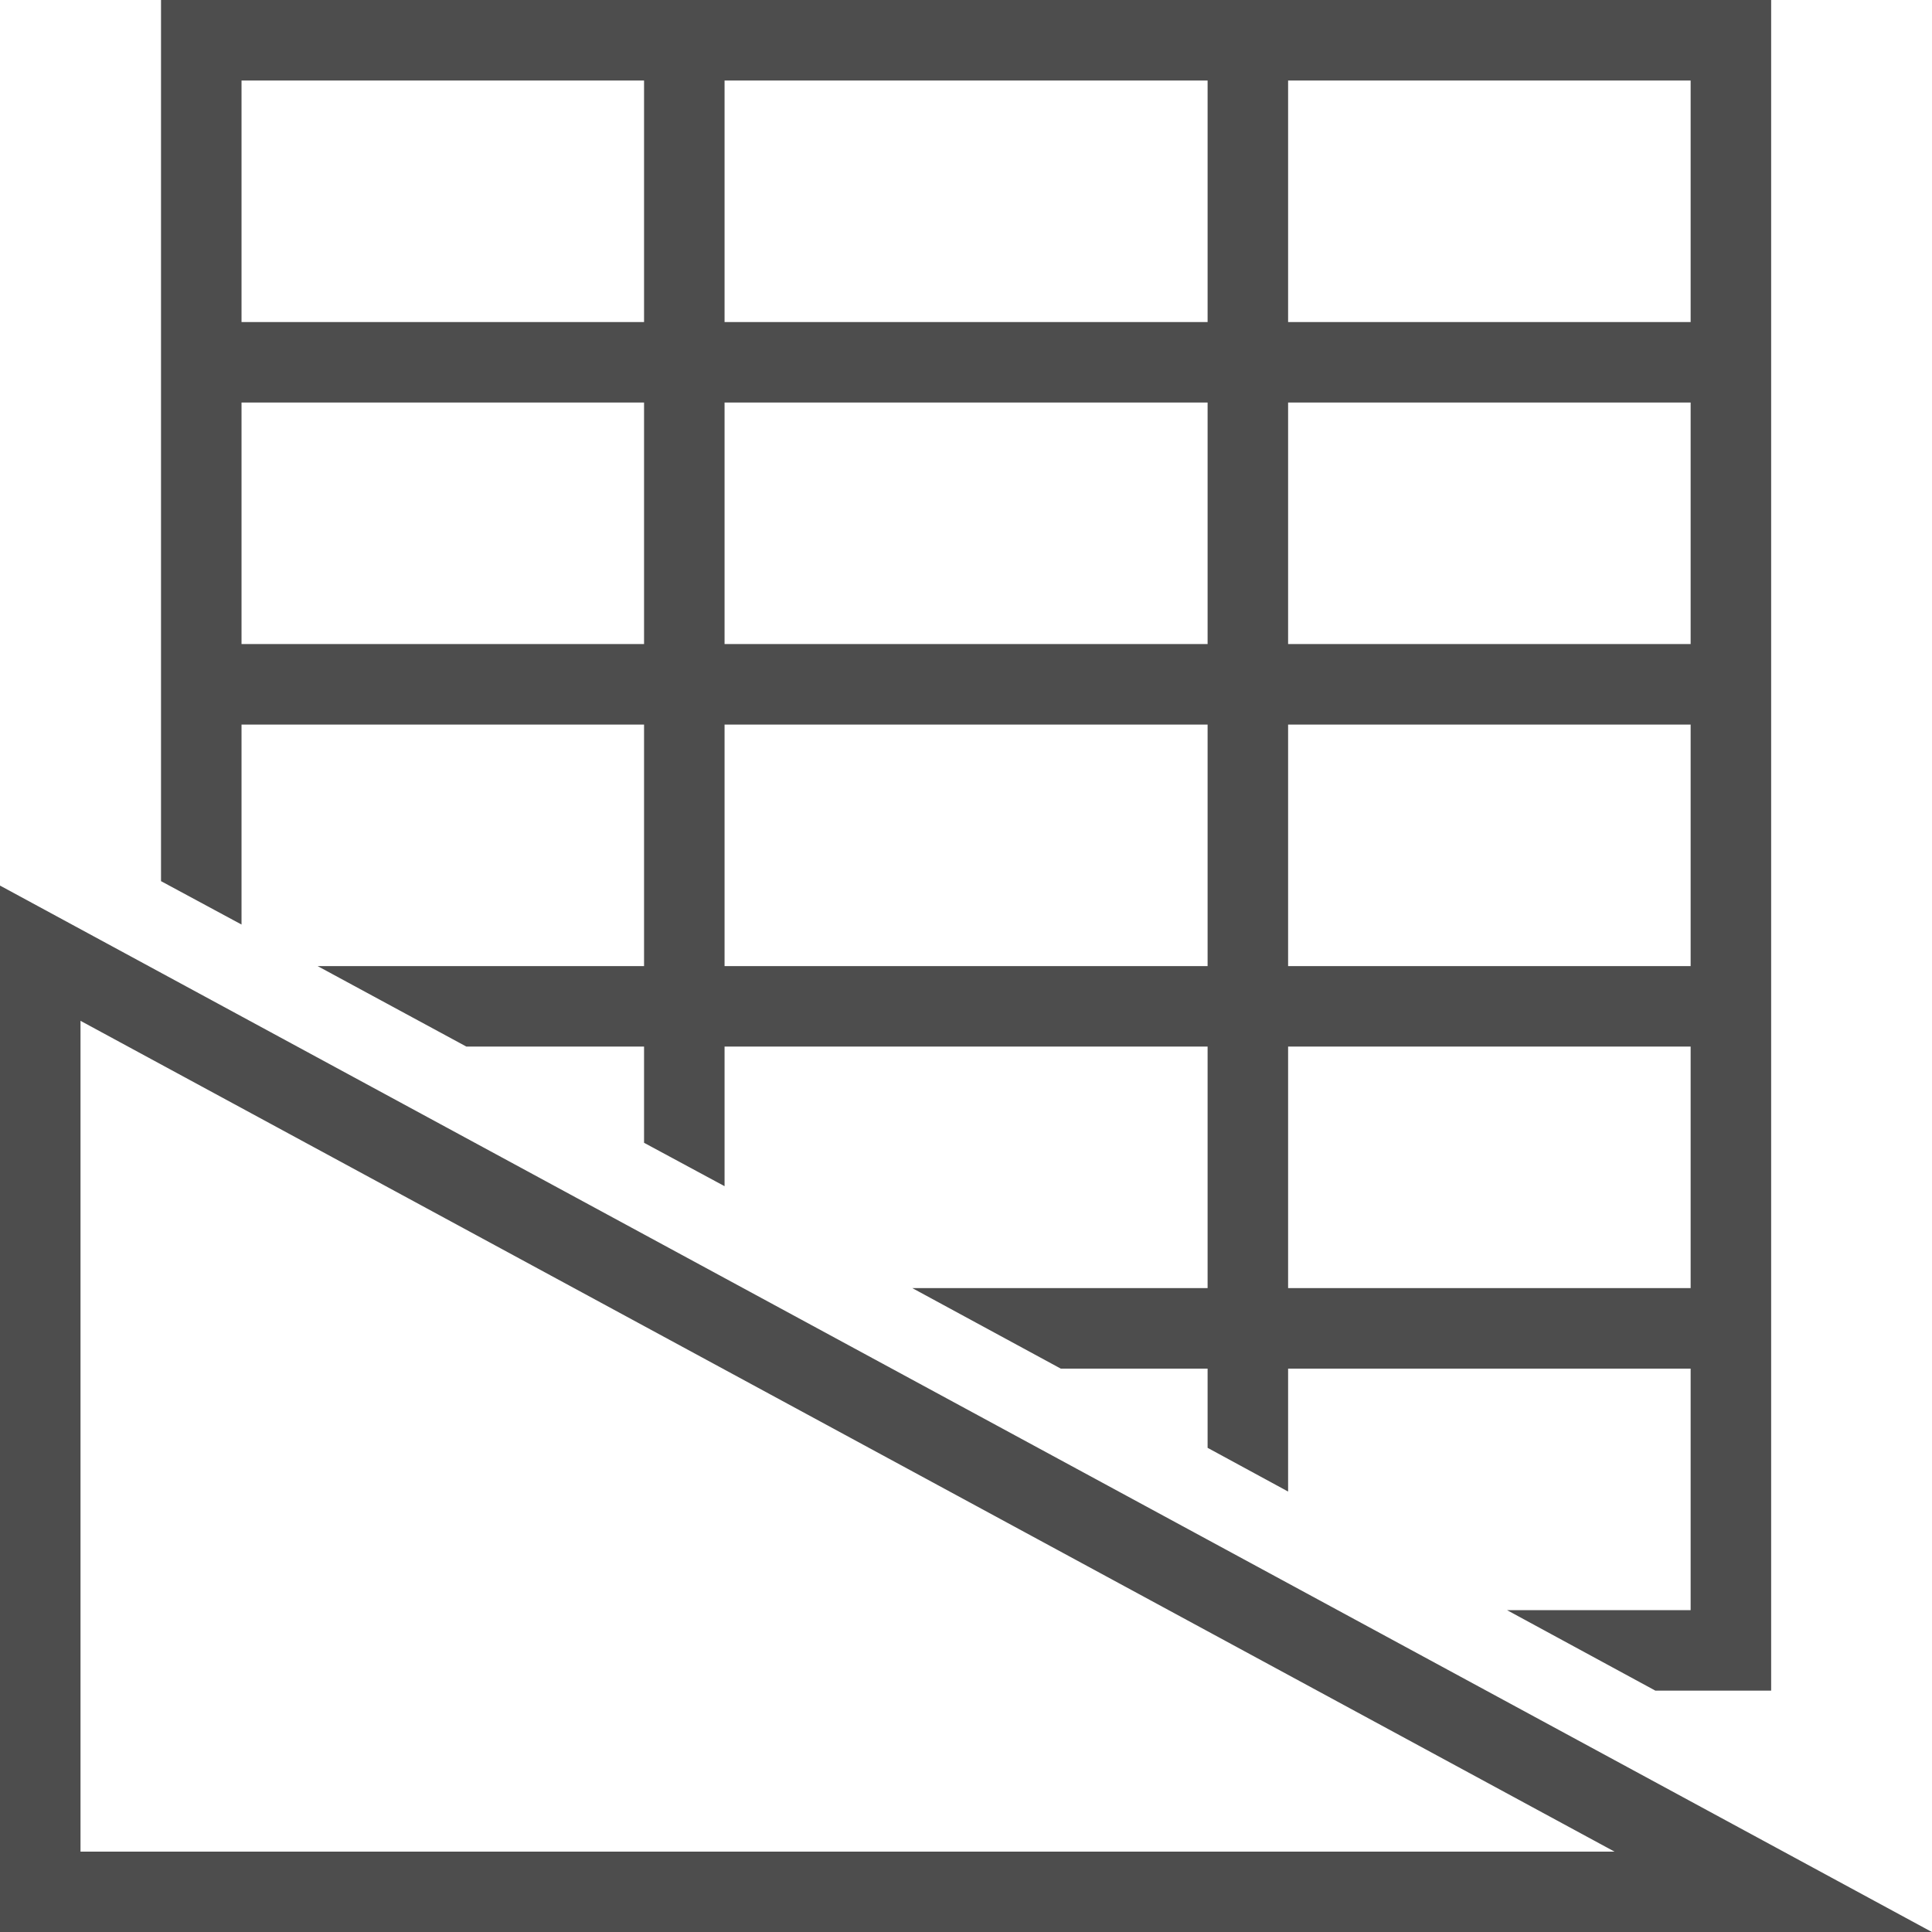 <?xml version="1.0" encoding="UTF-8"?>
<svg xmlns="http://www.w3.org/2000/svg" xmlns:xlink="http://www.w3.org/1999/xlink" width="23.998pt" height="24pt" viewBox="0 0 23.998 24" version="1.1">
<g id="surface1">
<path style=" stroke:none;fill-rule:nonzero;fill:rgb(30.196%,30.196%,30.196%);fill-opacity:1;" d="M 2 0 L 2 10.945 L 3 11.484 L 3 9 L 8 9 L 8 12 L 3.945 12 L 5.793 13 L 8 13 L 8 14.195 L 9 14.734 L 9 13 L 15 13 L 15 16 L 11.332 16 L 13.176 17 L 15 17 L 15 17.984 L 16 18.527 L 16 17 L 21 17 L 21 20 L 18.719 20 L 20.562 21 L 22 21 L 22 0 Z M 3 1 L 8 1 L 8 4 L 3 4 Z M 9 1 L 15 1 L 15 4 L 9 4 Z M 16 1 L 21 1 L 21 4 L 16 4 Z M 3 5 L 8 5 L 8 8 L 3 8 Z M 9 5 L 15 5 L 15 8 L 9 8 Z M 16 5 L 21 5 L 21 8 L 16 8 Z M 9 9 L 15 9 L 15 12 L 9 12 Z M 16 9 L 21 9 L 21 12 L 16 12 Z M 0 11 L 0 24 L 24 24 Z M 1 12.68 L 20.055 23 L 1 23 Z M 16 13 L 21 13 L 21 16 L 16 16 Z M 16 13 "/>
</g>
</svg>
